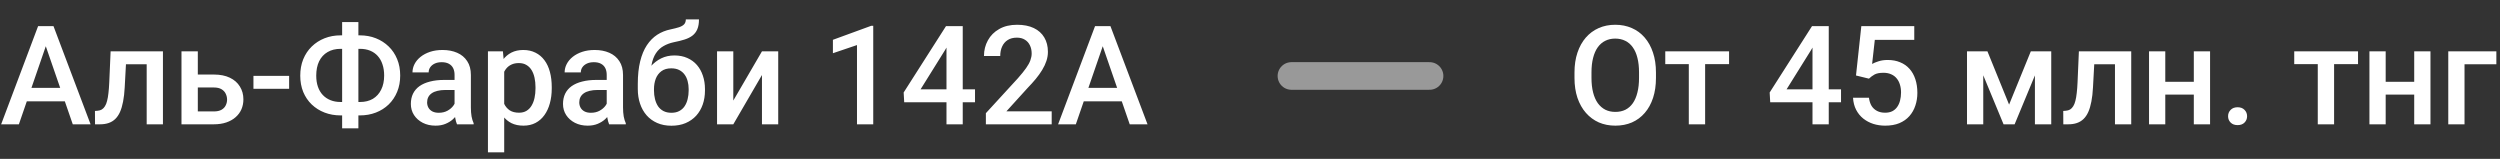 <svg width="362" height="23" viewBox="0 0 362 23" fill="none" xmlns="http://www.w3.org/2000/svg">
<rect x="0" y="0" width="362" height="23" fill="#333333" stroke="none"/>
<path d="M187 11H207" stroke="white" stroke-opacity="0.5" stroke-width="4" stroke-linecap="round"/>
<path d="M6.982 5.676L2.734 18H0.166L5.518 3.781H7.158L6.982 5.676ZM10.537 18L6.279 5.676L6.094 3.781H7.744L13.115 18H10.537ZM10.332 12.727V14.67H2.598V12.727H10.332ZM21.748 7.434V9.309H16.592V7.434H21.748ZM23.594 7.434V18H21.24V7.434H23.594ZM16.016 7.434H18.34L18.057 12.658C18.018 13.433 17.939 14.117 17.822 14.709C17.712 15.295 17.562 15.8 17.373 16.223C17.184 16.639 16.953 16.978 16.68 17.238C16.406 17.499 16.087 17.691 15.723 17.814C15.358 17.938 14.948 18 14.492 18H13.76L13.75 16.066L14.121 16.037C14.362 16.018 14.57 15.956 14.746 15.852C14.922 15.741 15.072 15.585 15.195 15.383C15.325 15.181 15.43 14.921 15.508 14.602C15.592 14.283 15.658 13.905 15.703 13.469C15.755 13.033 15.794 12.525 15.82 11.945L16.016 7.434ZM27.842 10.793H30.957C31.869 10.793 32.643 10.946 33.281 11.252C33.919 11.558 34.404 11.984 34.736 12.531C35.075 13.072 35.244 13.69 35.244 14.387C35.244 14.901 35.15 15.38 34.961 15.822C34.772 16.259 34.492 16.639 34.121 16.965C33.757 17.29 33.307 17.544 32.773 17.727C32.246 17.909 31.641 18 30.957 18H26.279V7.434H28.643V16.135H30.957C31.426 16.135 31.8 16.053 32.08 15.891C32.36 15.728 32.562 15.516 32.685 15.256C32.816 14.995 32.881 14.719 32.881 14.426C32.881 14.126 32.816 13.843 32.685 13.576C32.562 13.309 32.36 13.091 32.08 12.922C31.8 12.753 31.426 12.668 30.957 12.668H27.842V10.793ZM41.865 10.988V12.863H36.699V10.988H41.865ZM49.316 5.119H52.109C52.949 5.119 53.721 5.259 54.424 5.539C55.133 5.819 55.752 6.216 56.279 6.73C56.807 7.238 57.217 7.85 57.51 8.566C57.803 9.276 57.949 10.067 57.949 10.94C57.949 11.799 57.803 12.583 57.51 13.293C57.217 14.003 56.807 14.615 56.279 15.129C55.752 15.637 55.133 16.027 54.424 16.301C53.721 16.574 52.949 16.711 52.109 16.711H49.316C48.483 16.711 47.712 16.574 47.002 16.301C46.292 16.027 45.671 15.637 45.137 15.129C44.609 14.621 44.199 14.016 43.906 13.312C43.62 12.603 43.477 11.818 43.477 10.959C43.477 10.087 43.62 9.296 43.906 8.586C44.199 7.87 44.609 7.255 45.137 6.74C45.671 6.219 46.292 5.819 47.002 5.539C47.712 5.259 48.483 5.119 49.316 5.119ZM49.316 7.072C48.587 7.072 47.959 7.229 47.432 7.541C46.904 7.847 46.497 8.29 46.211 8.869C45.931 9.449 45.791 10.145 45.791 10.959C45.791 11.558 45.872 12.092 46.035 12.56C46.198 13.029 46.432 13.426 46.738 13.752C47.044 14.078 47.415 14.328 47.852 14.504C48.288 14.68 48.776 14.768 49.316 14.768H52.129C52.852 14.768 53.473 14.615 53.994 14.309C54.515 13.996 54.915 13.553 55.195 12.98C55.482 12.408 55.625 11.727 55.625 10.94C55.625 10.334 55.544 9.794 55.381 9.318C55.225 8.837 54.993 8.43 54.688 8.098C54.388 7.766 54.023 7.512 53.594 7.336C53.164 7.16 52.676 7.072 52.129 7.072H49.316ZM51.895 3.195V18.586H49.541V3.195H51.895ZM65.82 15.881V10.842C65.82 10.464 65.752 10.139 65.615 9.865C65.478 9.592 65.27 9.38 64.99 9.23C64.717 9.081 64.372 9.006 63.955 9.006C63.571 9.006 63.239 9.071 62.959 9.201C62.679 9.331 62.461 9.507 62.305 9.729C62.148 9.95 62.07 10.2 62.07 10.48H59.727C59.727 10.064 59.828 9.66 60.029 9.27C60.231 8.879 60.524 8.531 60.908 8.225C61.292 7.919 61.751 7.678 62.285 7.502C62.819 7.326 63.418 7.238 64.082 7.238C64.876 7.238 65.579 7.372 66.191 7.639C66.81 7.906 67.295 8.309 67.647 8.85C68.005 9.383 68.184 10.054 68.184 10.861V15.559C68.184 16.04 68.216 16.473 68.281 16.857C68.353 17.235 68.454 17.564 68.584 17.844V18H66.172C66.061 17.746 65.973 17.424 65.908 17.033C65.85 16.636 65.82 16.252 65.82 15.881ZM66.162 11.574L66.182 13.029H64.492C64.056 13.029 63.672 13.072 63.34 13.156C63.008 13.234 62.731 13.352 62.51 13.508C62.288 13.664 62.122 13.853 62.012 14.074C61.901 14.296 61.846 14.546 61.846 14.826C61.846 15.106 61.911 15.363 62.041 15.598C62.171 15.825 62.36 16.005 62.607 16.135C62.861 16.265 63.167 16.33 63.525 16.33C64.007 16.33 64.427 16.232 64.785 16.037C65.15 15.835 65.436 15.591 65.644 15.305C65.853 15.012 65.963 14.735 65.977 14.475L66.738 15.52C66.66 15.787 66.527 16.073 66.338 16.379C66.149 16.685 65.902 16.978 65.596 17.258C65.296 17.531 64.935 17.756 64.512 17.932C64.095 18.107 63.613 18.195 63.066 18.195C62.376 18.195 61.761 18.059 61.221 17.785C60.68 17.505 60.257 17.131 59.951 16.662C59.645 16.187 59.492 15.65 59.492 15.051C59.492 14.491 59.596 13.996 59.805 13.566C60.02 13.13 60.332 12.766 60.742 12.473C61.159 12.18 61.667 11.958 62.266 11.809C62.865 11.652 63.548 11.574 64.316 11.574H66.162ZM73.008 9.465V22.062H70.654V7.434H72.822L73.008 9.465ZM79.893 12.619V12.824C79.893 13.592 79.801 14.305 79.619 14.963C79.443 15.614 79.18 16.184 78.828 16.672C78.483 17.154 78.057 17.528 77.549 17.795C77.041 18.062 76.455 18.195 75.791 18.195C75.133 18.195 74.557 18.075 74.062 17.834C73.574 17.587 73.161 17.238 72.822 16.789C72.484 16.34 72.21 15.812 72.002 15.207C71.8 14.595 71.657 13.925 71.572 13.195V12.404C71.657 11.63 71.8 10.926 72.002 10.295C72.21 9.663 72.484 9.12 72.822 8.664C73.161 8.208 73.574 7.857 74.062 7.609C74.551 7.362 75.12 7.238 75.772 7.238C76.436 7.238 77.025 7.368 77.539 7.629C78.053 7.883 78.486 8.247 78.838 8.723C79.189 9.191 79.453 9.758 79.629 10.422C79.805 11.079 79.893 11.812 79.893 12.619ZM77.539 12.824V12.619C77.539 12.131 77.493 11.678 77.402 11.262C77.311 10.838 77.168 10.467 76.973 10.148C76.777 9.829 76.527 9.582 76.221 9.406C75.921 9.224 75.56 9.133 75.137 9.133C74.72 9.133 74.362 9.204 74.062 9.348C73.763 9.484 73.512 9.676 73.311 9.924C73.109 10.171 72.953 10.461 72.842 10.793C72.731 11.118 72.653 11.473 72.607 11.857V13.752C72.686 14.221 72.819 14.65 73.008 15.041C73.197 15.432 73.463 15.744 73.809 15.979C74.16 16.206 74.609 16.32 75.156 16.32C75.579 16.32 75.941 16.229 76.24 16.047C76.54 15.865 76.784 15.614 76.973 15.295C77.168 14.969 77.311 14.595 77.402 14.172C77.493 13.749 77.539 13.3 77.539 12.824ZM87.852 15.881V10.842C87.852 10.464 87.783 10.139 87.647 9.865C87.51 9.592 87.301 9.38 87.022 9.23C86.748 9.081 86.403 9.006 85.986 9.006C85.602 9.006 85.27 9.071 84.99 9.201C84.71 9.331 84.492 9.507 84.336 9.729C84.18 9.95 84.102 10.2 84.102 10.48H81.758C81.758 10.064 81.859 9.66 82.061 9.27C82.262 8.879 82.555 8.531 82.939 8.225C83.324 7.919 83.783 7.678 84.316 7.502C84.85 7.326 85.449 7.238 86.113 7.238C86.908 7.238 87.611 7.372 88.223 7.639C88.841 7.906 89.326 8.309 89.678 8.85C90.036 9.383 90.215 10.054 90.215 10.861V15.559C90.215 16.04 90.247 16.473 90.312 16.857C90.384 17.235 90.485 17.564 90.615 17.844V18H88.203C88.092 17.746 88.005 17.424 87.939 17.033C87.881 16.636 87.852 16.252 87.852 15.881ZM88.193 11.574L88.213 13.029H86.523C86.087 13.029 85.703 13.072 85.371 13.156C85.039 13.234 84.762 13.352 84.541 13.508C84.32 13.664 84.154 13.853 84.043 14.074C83.932 14.296 83.877 14.546 83.877 14.826C83.877 15.106 83.942 15.363 84.072 15.598C84.203 15.825 84.391 16.005 84.639 16.135C84.893 16.265 85.199 16.33 85.557 16.33C86.038 16.33 86.458 16.232 86.816 16.037C87.181 15.835 87.467 15.591 87.676 15.305C87.884 15.012 87.995 14.735 88.008 14.475L88.769 15.52C88.691 15.787 88.558 16.073 88.369 16.379C88.18 16.685 87.933 16.978 87.627 17.258C87.328 17.531 86.966 17.756 86.543 17.932C86.126 18.107 85.644 18.195 85.098 18.195C84.408 18.195 83.792 18.059 83.252 17.785C82.712 17.505 82.288 17.131 81.982 16.662C81.676 16.187 81.523 15.65 81.523 15.051C81.523 14.491 81.628 13.996 81.836 13.566C82.051 13.13 82.363 12.766 82.773 12.473C83.19 12.18 83.698 11.958 84.297 11.809C84.896 11.652 85.579 11.574 86.348 11.574H88.193ZM99.307 2.805H101.211C101.211 3.384 101.13 3.863 100.967 4.24C100.811 4.611 100.576 4.917 100.264 5.158C99.958 5.393 99.577 5.581 99.121 5.725C98.672 5.868 98.151 5.998 97.559 6.115C97.012 6.232 96.517 6.418 96.074 6.672C95.638 6.919 95.27 7.268 94.971 7.717C94.678 8.16 94.466 8.729 94.336 9.426C94.206 10.122 94.167 10.972 94.219 11.975V12.639L92.353 12.805V12.141C92.353 10.897 92.467 9.813 92.695 8.889C92.923 7.964 93.245 7.186 93.662 6.555C94.085 5.917 94.587 5.409 95.166 5.031C95.752 4.654 96.403 4.393 97.119 4.25C97.607 4.146 98.014 4.042 98.34 3.938C98.665 3.827 98.906 3.687 99.062 3.518C99.225 3.342 99.307 3.104 99.307 2.805ZM97.656 8.029C98.359 8.029 98.984 8.153 99.531 8.4C100.078 8.641 100.54 8.98 100.918 9.416C101.296 9.852 101.582 10.367 101.777 10.959C101.979 11.551 102.08 12.196 102.08 12.893V13.107C102.08 13.837 101.973 14.51 101.758 15.129C101.543 15.747 101.227 16.288 100.811 16.75C100.394 17.206 99.883 17.564 99.277 17.824C98.678 18.078 97.992 18.205 97.217 18.205C96.449 18.205 95.762 18.072 95.156 17.805C94.551 17.538 94.04 17.167 93.623 16.691C93.206 16.21 92.891 15.646 92.676 15.002C92.461 14.357 92.353 13.654 92.353 12.893V12.678C92.347 12.541 92.383 12.408 92.461 12.277C92.546 12.147 92.647 12.007 92.764 11.857C92.881 11.708 92.985 11.535 93.076 11.34C93.402 10.682 93.786 10.106 94.228 9.611C94.671 9.117 95.176 8.729 95.742 8.449C96.315 8.169 96.953 8.029 97.656 8.029ZM97.197 9.895C96.611 9.895 96.133 10.034 95.762 10.315C95.397 10.588 95.127 10.953 94.951 11.408C94.782 11.864 94.697 12.359 94.697 12.893V13.107C94.697 13.544 94.746 13.957 94.844 14.348C94.941 14.738 95.088 15.083 95.283 15.383C95.485 15.676 95.745 15.907 96.064 16.076C96.39 16.245 96.774 16.33 97.217 16.33C97.666 16.33 98.047 16.245 98.359 16.076C98.678 15.907 98.936 15.676 99.131 15.383C99.333 15.083 99.479 14.738 99.57 14.348C99.668 13.957 99.717 13.544 99.717 13.107V12.893C99.717 12.489 99.668 12.108 99.57 11.75C99.479 11.392 99.333 11.076 99.131 10.803C98.929 10.523 98.669 10.301 98.35 10.139C98.031 9.976 97.647 9.895 97.197 9.895ZM106.182 14.562L110.332 7.434H112.686V18H110.332V10.861L106.182 18H103.828V7.434H106.182V14.562ZM126.445 3.732V18H124.092V6.525L120.605 7.707V5.764L126.162 3.732H126.445ZM141.182 12.932V14.807H130.928L130.85 13.391L136.982 3.781H138.867L136.826 7.277L133.301 12.932H141.182ZM139.404 3.781V18H137.051V3.781H139.404ZM152.285 16.125V18H142.754V16.389L147.383 11.34C147.891 10.767 148.291 10.272 148.584 9.855C148.877 9.439 149.082 9.064 149.199 8.732C149.323 8.394 149.385 8.065 149.385 7.746C149.385 7.297 149.3 6.903 149.131 6.564C148.968 6.219 148.727 5.949 148.408 5.754C148.089 5.552 147.702 5.451 147.246 5.451C146.719 5.451 146.276 5.565 145.918 5.793C145.56 6.021 145.29 6.337 145.107 6.74C144.925 7.137 144.834 7.593 144.834 8.107H142.48C142.48 7.281 142.669 6.525 143.047 5.842C143.424 5.152 143.971 4.605 144.688 4.201C145.404 3.791 146.266 3.586 147.275 3.586C148.226 3.586 149.033 3.745 149.697 4.064C150.361 4.383 150.866 4.836 151.211 5.422C151.562 6.008 151.738 6.701 151.738 7.502C151.738 7.945 151.667 8.384 151.523 8.82C151.38 9.257 151.175 9.693 150.908 10.129C150.648 10.559 150.339 10.992 149.98 11.428C149.622 11.857 149.229 12.294 148.799 12.736L145.723 16.125H152.285ZM160.029 5.676L155.781 18H153.213L158.564 3.781H160.205L160.029 5.676ZM163.584 18L159.326 5.676L159.141 3.781H160.791L166.162 18H163.584ZM163.379 12.727V14.67H155.645V12.727H163.379Z" fill="white"/>
<path d="M239.783 10.5V11.281C239.783 12.355 239.643 13.319 239.363 14.172C239.083 15.025 238.683 15.751 238.162 16.35C237.648 16.949 237.029 17.408 236.307 17.727C235.584 18.039 234.783 18.195 233.904 18.195C233.032 18.195 232.234 18.039 231.512 17.727C230.796 17.408 230.174 16.949 229.646 16.35C229.119 15.751 228.709 15.025 228.416 14.172C228.13 13.319 227.986 12.355 227.986 11.281V10.5C227.986 9.426 228.13 8.465 228.416 7.619C228.702 6.766 229.106 6.04 229.627 5.441C230.154 4.836 230.776 4.377 231.492 4.064C232.215 3.745 233.012 3.586 233.885 3.586C234.764 3.586 235.564 3.745 236.287 4.064C237.01 4.377 237.632 4.836 238.152 5.441C238.673 6.04 239.074 6.766 239.354 7.619C239.64 8.465 239.783 9.426 239.783 10.5ZM237.332 11.281V10.48C237.332 9.686 237.254 8.986 237.098 8.381C236.948 7.769 236.723 7.258 236.424 6.848C236.131 6.431 235.77 6.118 235.34 5.91C234.91 5.695 234.425 5.588 233.885 5.588C233.344 5.588 232.863 5.695 232.439 5.91C232.016 6.118 231.655 6.431 231.355 6.848C231.062 7.258 230.838 7.769 230.682 8.381C230.525 8.986 230.447 9.686 230.447 10.48V11.281C230.447 12.075 230.525 12.779 230.682 13.391C230.838 14.003 231.066 14.52 231.365 14.943C231.671 15.36 232.036 15.676 232.459 15.891C232.882 16.099 233.364 16.203 233.904 16.203C234.451 16.203 234.936 16.099 235.359 15.891C235.783 15.676 236.141 15.36 236.434 14.943C236.727 14.52 236.948 14.003 237.098 13.391C237.254 12.779 237.332 12.075 237.332 11.281ZM246.902 7.434V18H244.539V7.434H246.902ZM250.369 7.434V9.289H241.131V7.434H250.369ZM266.58 12.932V14.807H256.326L256.248 13.391L262.381 3.781H264.266L262.225 7.277L258.699 12.932H266.58ZM264.803 3.781V18H262.449V3.781H264.803ZM270.623 11.389L268.748 10.93L269.52 3.781H277.186V5.773H271.473L271.082 9.26C271.303 9.13 271.609 9.003 272 8.879C272.391 8.749 272.837 8.684 273.338 8.684C274.008 8.684 274.607 8.794 275.135 9.016C275.669 9.23 276.121 9.546 276.492 9.963C276.863 10.373 277.146 10.874 277.342 11.467C277.537 12.053 277.635 12.713 277.635 13.449C277.635 14.107 277.537 14.722 277.342 15.295C277.153 15.868 276.867 16.372 276.482 16.809C276.098 17.245 275.613 17.587 275.027 17.834C274.448 18.075 273.761 18.195 272.967 18.195C272.374 18.195 271.805 18.111 271.258 17.941C270.717 17.766 270.232 17.509 269.803 17.17C269.373 16.825 269.028 16.402 268.768 15.9C268.507 15.393 268.357 14.81 268.318 14.152H270.623C270.682 14.615 270.809 15.008 271.004 15.334C271.206 15.653 271.473 15.897 271.805 16.066C272.137 16.236 272.521 16.32 272.957 16.32C273.354 16.32 273.696 16.252 273.982 16.115C274.269 15.972 274.507 15.77 274.695 15.51C274.891 15.243 275.034 14.93 275.125 14.572C275.223 14.214 275.271 13.817 275.271 13.381C275.271 12.964 275.216 12.583 275.105 12.238C275.001 11.893 274.842 11.594 274.627 11.34C274.419 11.086 274.155 10.891 273.836 10.754C273.517 10.611 273.149 10.539 272.732 10.539C272.173 10.539 271.743 10.62 271.443 10.783C271.15 10.946 270.877 11.148 270.623 11.389ZM290.916 15.148L294.061 7.434H296.102L291.717 18H290.115L285.74 7.434H287.781L290.916 15.148ZM287.176 7.434V18H284.822V7.434H287.176ZM294.656 18V7.434H297.02V18H294.656ZM306.756 7.434V9.309H301.6V7.434H306.756ZM308.602 7.434V18H306.248V7.434H308.602ZM301.023 7.434H303.348L303.064 12.658C303.025 13.433 302.947 14.117 302.83 14.709C302.719 15.295 302.57 15.8 302.381 16.223C302.192 16.639 301.961 16.978 301.688 17.238C301.414 17.499 301.095 17.691 300.73 17.814C300.366 17.938 299.956 18 299.5 18H298.768L298.758 16.066L299.129 16.037C299.37 16.018 299.578 15.956 299.754 15.852C299.93 15.741 300.079 15.585 300.203 15.383C300.333 15.181 300.438 14.921 300.516 14.602C300.6 14.283 300.665 13.905 300.711 13.469C300.763 13.033 300.802 12.525 300.828 11.945L301.023 7.434ZM318.318 11.848V13.703H312.85V11.848H318.318ZM313.533 7.434V18H311.18V7.434H313.533ZM320.018 7.434V18H317.664V7.434H320.018ZM322.625 16.828C322.625 16.463 322.749 16.158 322.996 15.91C323.243 15.656 323.579 15.529 324.002 15.529C324.432 15.529 324.767 15.656 325.008 15.91C325.255 16.158 325.379 16.463 325.379 16.828C325.379 17.193 325.255 17.499 325.008 17.746C324.767 17.994 324.432 18.117 324.002 18.117C323.579 18.117 323.243 17.994 322.996 17.746C322.749 17.499 322.625 17.193 322.625 16.828ZM337.977 7.434V18H335.613V7.434H337.977ZM341.443 7.434V9.289H332.205V7.434H341.443ZM350.232 11.848V13.703H344.764V11.848H350.232ZM345.447 7.434V18H343.094V7.434H345.447ZM351.932 7.434V18H349.578V7.434H351.932ZM361.473 7.434V9.309H356.863V18H354.51V7.434H361.473Z" fill="white"/>
</svg>
